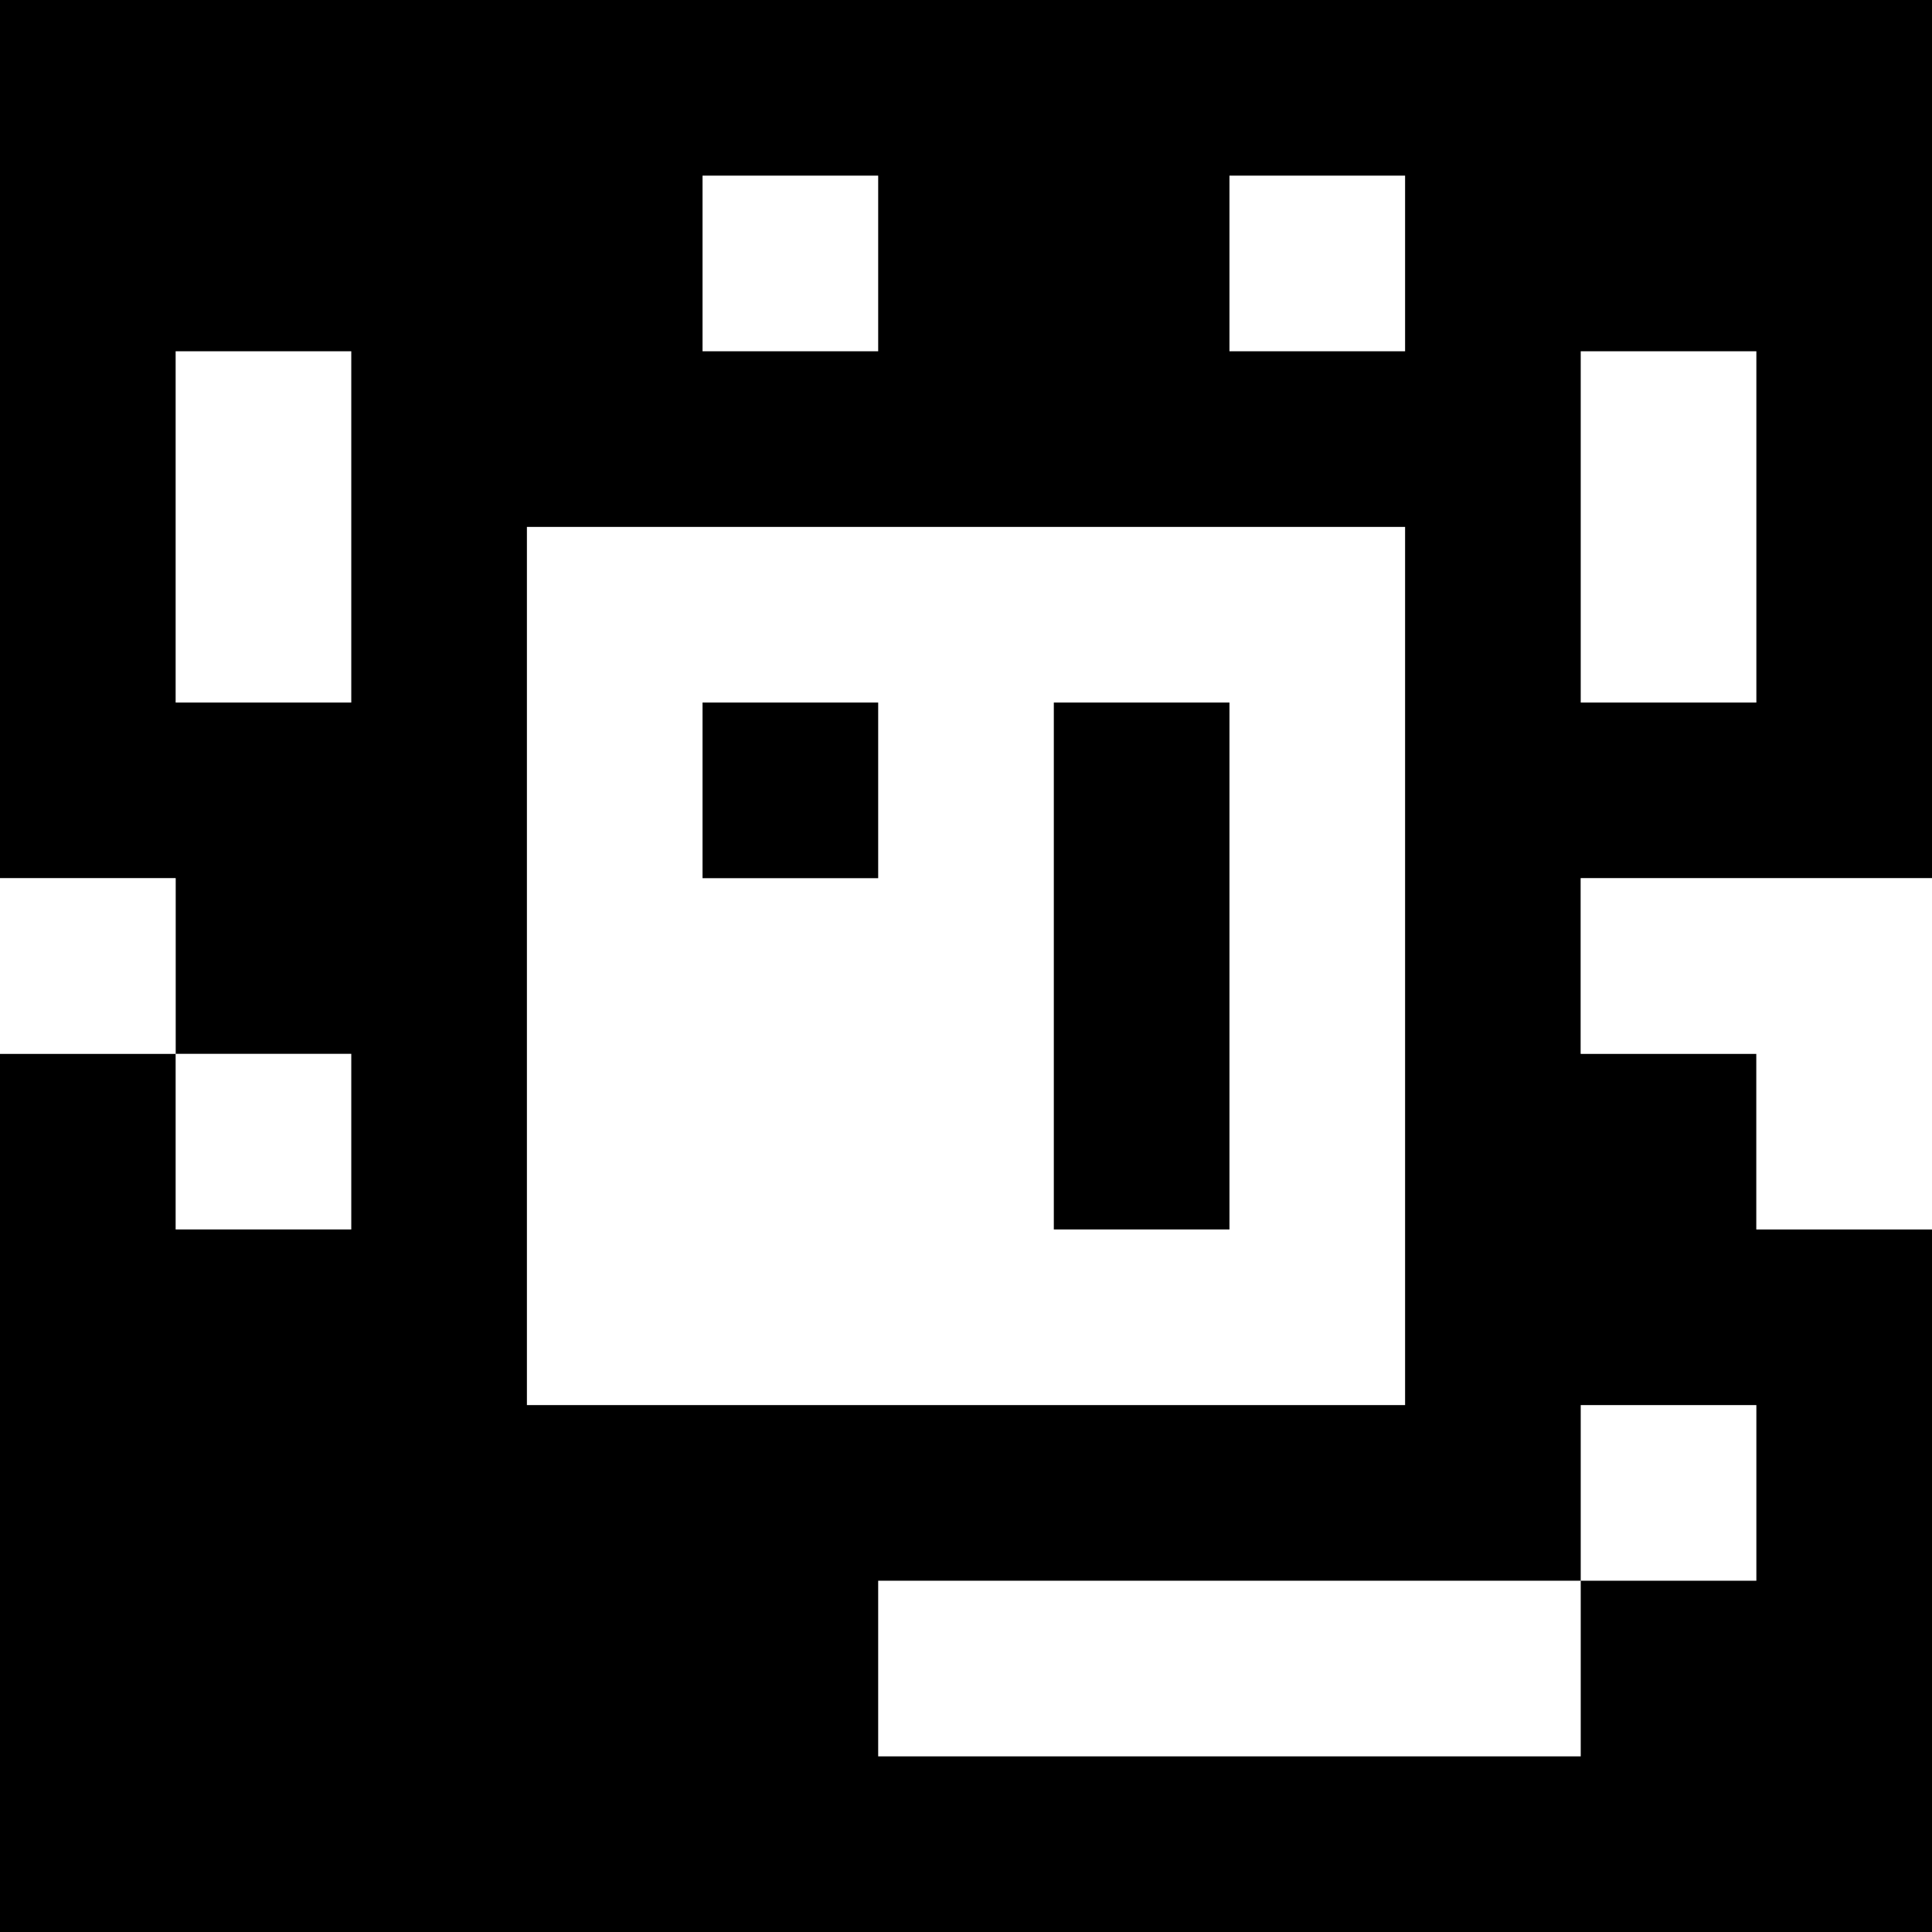 <?xml version="1.0" standalone="yes"?>
<svg xmlns="http://www.w3.org/2000/svg" width="110" height="110">
<rect width="100%" height="100%" fill="#808080" stroke="none"/>
<path style="fill:#000000; stroke:none;" d="M0 0L0 50L10 50L10 60L0 60L0 110L110 110L110 70L100 70L100 60L90 60L90 50L110 50L110 0L0 0z"/>
<path style="fill:#ffffff; stroke:none;" d="M40 10L40 20L50 20L50 10L40 10M70 10L70 20L80 20L80 10L70 10M10 20L10 40L20 40L20 20L10 20M90 20L90 40L100 40L100 20L90 20M30 30L30 80L80 80L80 30L30 30z"/>
<path style="fill:#000000; stroke:none;" d="M40 40L40 50L50 50L50 40L40 40M60 40L60 70L70 70L70 40L60 40z"/>
<path style="fill:#ffffff; stroke:none;" d="M0 50L0 60L10 60L10 50L0 50M90 50L90 60L100 60L100 70L110 70L110 50L90 50M10 60L10 70L20 70L20 60L10 60M90 80L90 90L50 90L50 100L90 100L90 90L100 90L100 80L90 80z"/>
</svg>
